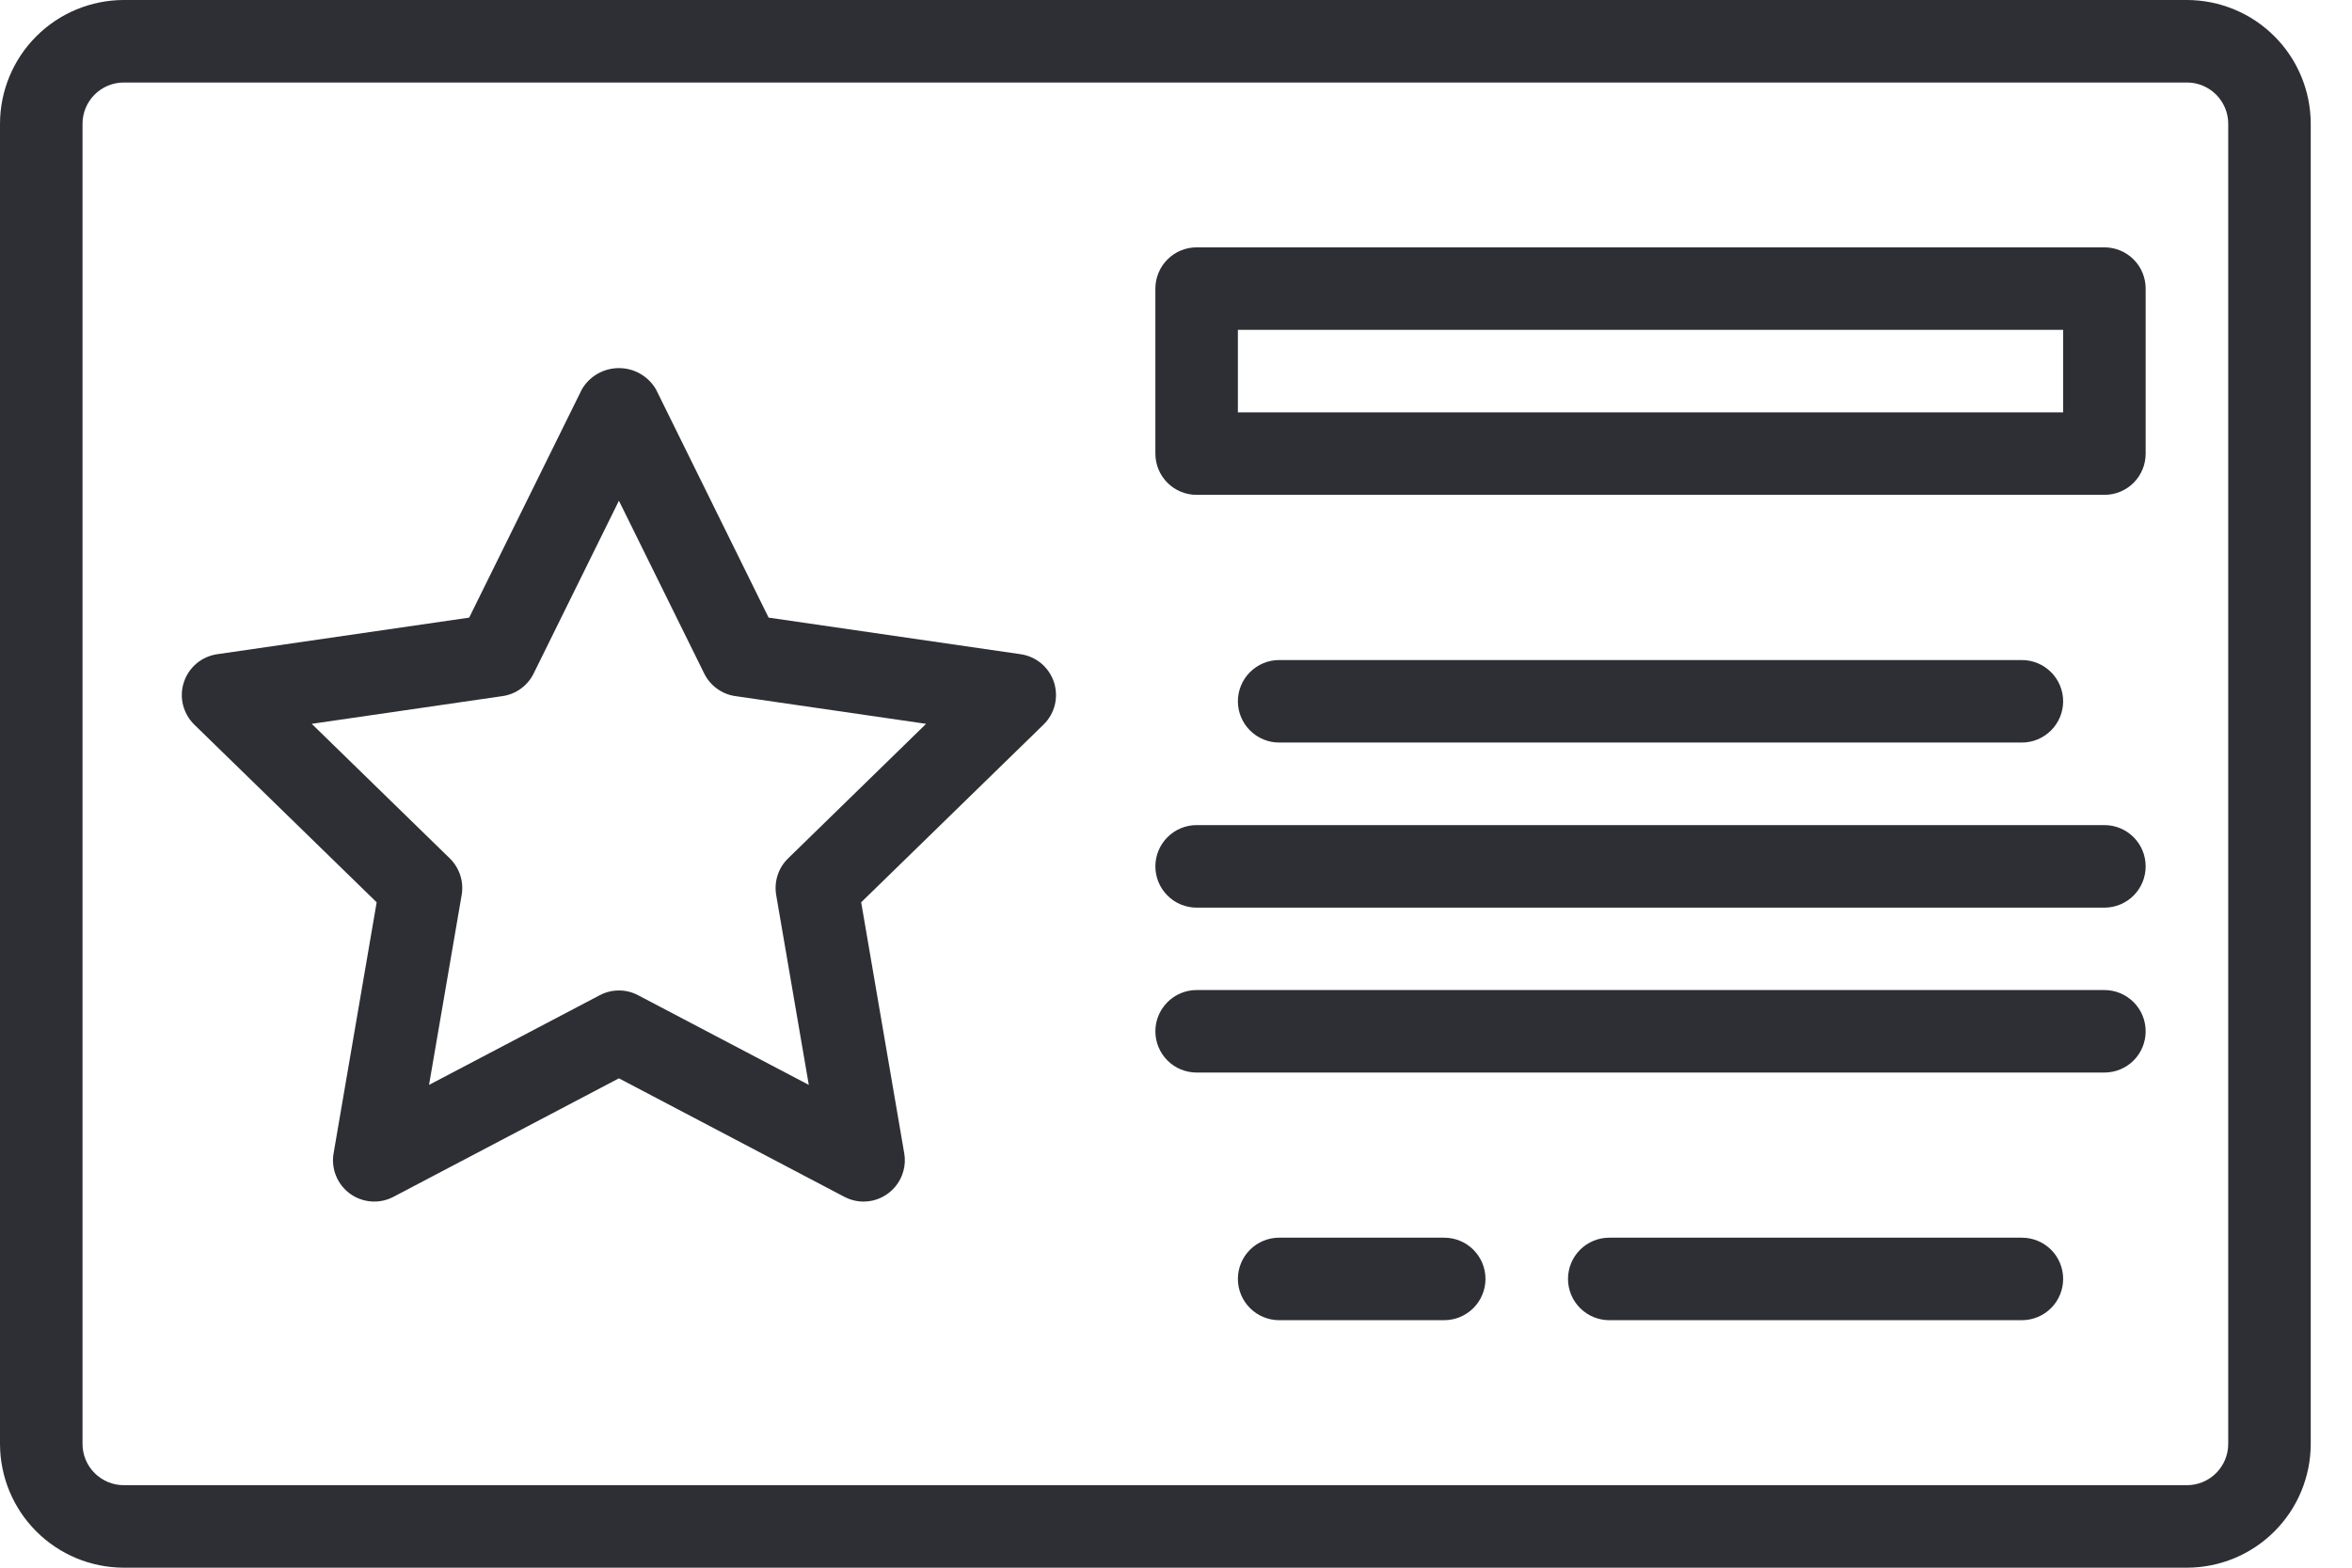 <svg width="48" height="32" viewBox="0 0 48 32" fill="none" xmlns="http://www.w3.org/2000/svg">
<path d="M44.632 32H2.526C1.857 31.999 1.214 31.733 0.741 31.259C0.267 30.786 0.001 30.143 0 29.474V2.526C0.001 1.857 0.267 1.214 0.741 0.741C1.214 0.267 1.857 0.001 2.526 0H44.632C45.301 0.001 45.944 0.267 46.417 0.741C46.891 1.214 47.157 1.857 47.158 2.526V29.474C47.157 30.143 46.891 30.786 46.417 31.259C45.944 31.733 45.301 31.999 44.632 32ZM2.526 1.684C2.303 1.684 2.089 1.773 1.931 1.931C1.773 2.089 1.684 2.303 1.684 2.526V29.474C1.684 29.697 1.773 29.911 1.931 30.069C2.089 30.227 2.303 30.316 2.526 30.316H44.632C44.855 30.316 45.069 30.227 45.227 30.069C45.385 29.911 45.474 29.697 45.474 29.474V2.526C45.474 2.303 45.385 2.089 45.227 1.931C45.069 1.773 44.855 1.684 44.632 1.684H2.526Z" fill="#2E2F35"/>
<path d="M17.624 24.527C17.488 24.527 17.353 24.493 17.232 24.43L12.631 22.011L8.03 24.43C7.891 24.503 7.734 24.536 7.577 24.524C7.421 24.513 7.27 24.458 7.143 24.366C7.016 24.273 6.917 24.148 6.858 24.002C6.799 23.856 6.781 23.697 6.808 23.542L7.687 18.418L3.964 14.79C3.852 14.68 3.773 14.541 3.735 14.389C3.697 14.236 3.703 14.076 3.752 13.927C3.8 13.777 3.89 13.645 4.01 13.543C4.13 13.442 4.276 13.377 4.432 13.354L9.575 12.607L11.876 7.945C11.953 7.814 12.063 7.705 12.196 7.629C12.328 7.553 12.478 7.514 12.631 7.514C12.784 7.514 12.934 7.553 13.066 7.629C13.198 7.705 13.309 7.814 13.386 7.945L15.686 12.607L20.83 13.354C20.986 13.377 21.132 13.442 21.252 13.543C21.372 13.645 21.461 13.777 21.51 13.927C21.558 14.076 21.564 14.236 21.527 14.389C21.489 14.541 21.41 14.68 21.297 14.79L17.575 18.418L18.454 23.542C18.475 23.663 18.469 23.787 18.436 23.905C18.404 24.024 18.346 24.134 18.267 24.227C18.188 24.321 18.09 24.396 17.979 24.448C17.868 24.5 17.747 24.527 17.624 24.527ZM12.631 20.218C12.768 20.217 12.902 20.251 13.023 20.315L16.506 22.145L15.84 18.267C15.818 18.132 15.828 17.994 15.87 17.864C15.912 17.735 15.985 17.617 16.083 17.522L18.9 14.775L15.007 14.209C14.871 14.19 14.743 14.138 14.632 14.057C14.522 13.977 14.432 13.871 14.372 13.749L12.631 10.221L10.89 13.749C10.83 13.871 10.74 13.977 10.63 14.057C10.519 14.138 10.391 14.19 10.256 14.209L6.362 14.775L9.18 17.522C9.277 17.617 9.35 17.735 9.392 17.864C9.435 17.994 9.445 18.132 9.422 18.267L8.756 22.145L12.239 20.315C12.36 20.251 12.495 20.217 12.631 20.218Z" fill="#2E2F35"/>
<path d="M42.947 10.101H24.421C24.198 10.101 23.983 10.013 23.826 9.855C23.668 9.697 23.579 9.483 23.579 9.259V5.891C23.579 5.668 23.668 5.453 23.826 5.296C23.983 5.138 24.198 5.049 24.421 5.049H42.947C43.171 5.049 43.385 5.138 43.543 5.296C43.701 5.453 43.789 5.668 43.789 5.891V9.259C43.789 9.483 43.701 9.697 43.543 9.855C43.385 10.013 43.171 10.101 42.947 10.101ZM25.263 8.417H42.105V6.733H25.263V8.417Z" fill="#2E2F35"/>
<path d="M41.263 15.157H26.105C25.882 15.157 25.668 15.068 25.51 14.91C25.352 14.752 25.263 14.538 25.263 14.315C25.263 14.092 25.352 13.877 25.51 13.72C25.668 13.562 25.882 13.473 26.105 13.473H41.263C41.486 13.473 41.7 13.562 41.858 13.72C42.016 13.877 42.105 14.092 42.105 14.315C42.105 14.538 42.016 14.752 41.858 14.91C41.7 15.068 41.486 15.157 41.263 15.157Z" fill="#2E2F35"/>
<path d="M42.947 18.527H24.421C24.198 18.527 23.983 18.438 23.826 18.28C23.668 18.122 23.579 17.908 23.579 17.684C23.579 17.461 23.668 17.247 23.826 17.089C23.983 16.931 24.198 16.842 24.421 16.842H42.947C43.171 16.842 43.385 16.931 43.543 17.089C43.701 17.247 43.789 17.461 43.789 17.684C43.789 17.908 43.701 18.122 43.543 18.28C43.385 18.438 43.171 18.527 42.947 18.527Z" fill="#2E2F35"/>
<path d="M42.947 21.893H24.421C24.198 21.893 23.983 21.805 23.826 21.647C23.668 21.489 23.579 21.275 23.579 21.051C23.579 20.828 23.668 20.614 23.826 20.456C23.983 20.298 24.198 20.209 24.421 20.209H42.947C43.171 20.209 43.385 20.298 43.543 20.456C43.701 20.614 43.789 20.828 43.789 21.051C43.789 21.275 43.701 21.489 43.543 21.647C43.385 21.805 43.171 21.893 42.947 21.893Z" fill="#2E2F35"/>
<path d="M29.473 26.948H26.105C25.882 26.948 25.668 26.859 25.51 26.701C25.352 26.543 25.263 26.329 25.263 26.106C25.263 25.882 25.352 25.668 25.51 25.51C25.668 25.352 25.882 25.264 26.105 25.264H29.473C29.697 25.264 29.911 25.352 30.069 25.51C30.227 25.668 30.316 25.882 30.316 26.106C30.316 26.329 30.227 26.543 30.069 26.701C29.911 26.859 29.697 26.948 29.473 26.948Z" fill="#2E2F35"/>
<path d="M41.263 26.948H32.842C32.619 26.948 32.405 26.859 32.247 26.701C32.089 26.543 32 26.329 32 26.106C32 25.882 32.089 25.668 32.247 25.51C32.405 25.352 32.619 25.264 32.842 25.264H41.263C41.486 25.264 41.701 25.352 41.859 25.51C42.017 25.668 42.105 25.882 42.105 26.106C42.105 26.329 42.017 26.543 41.859 26.701C41.701 26.859 41.486 26.948 41.263 26.948Z" fill="#2E2F35"/>
</svg>
